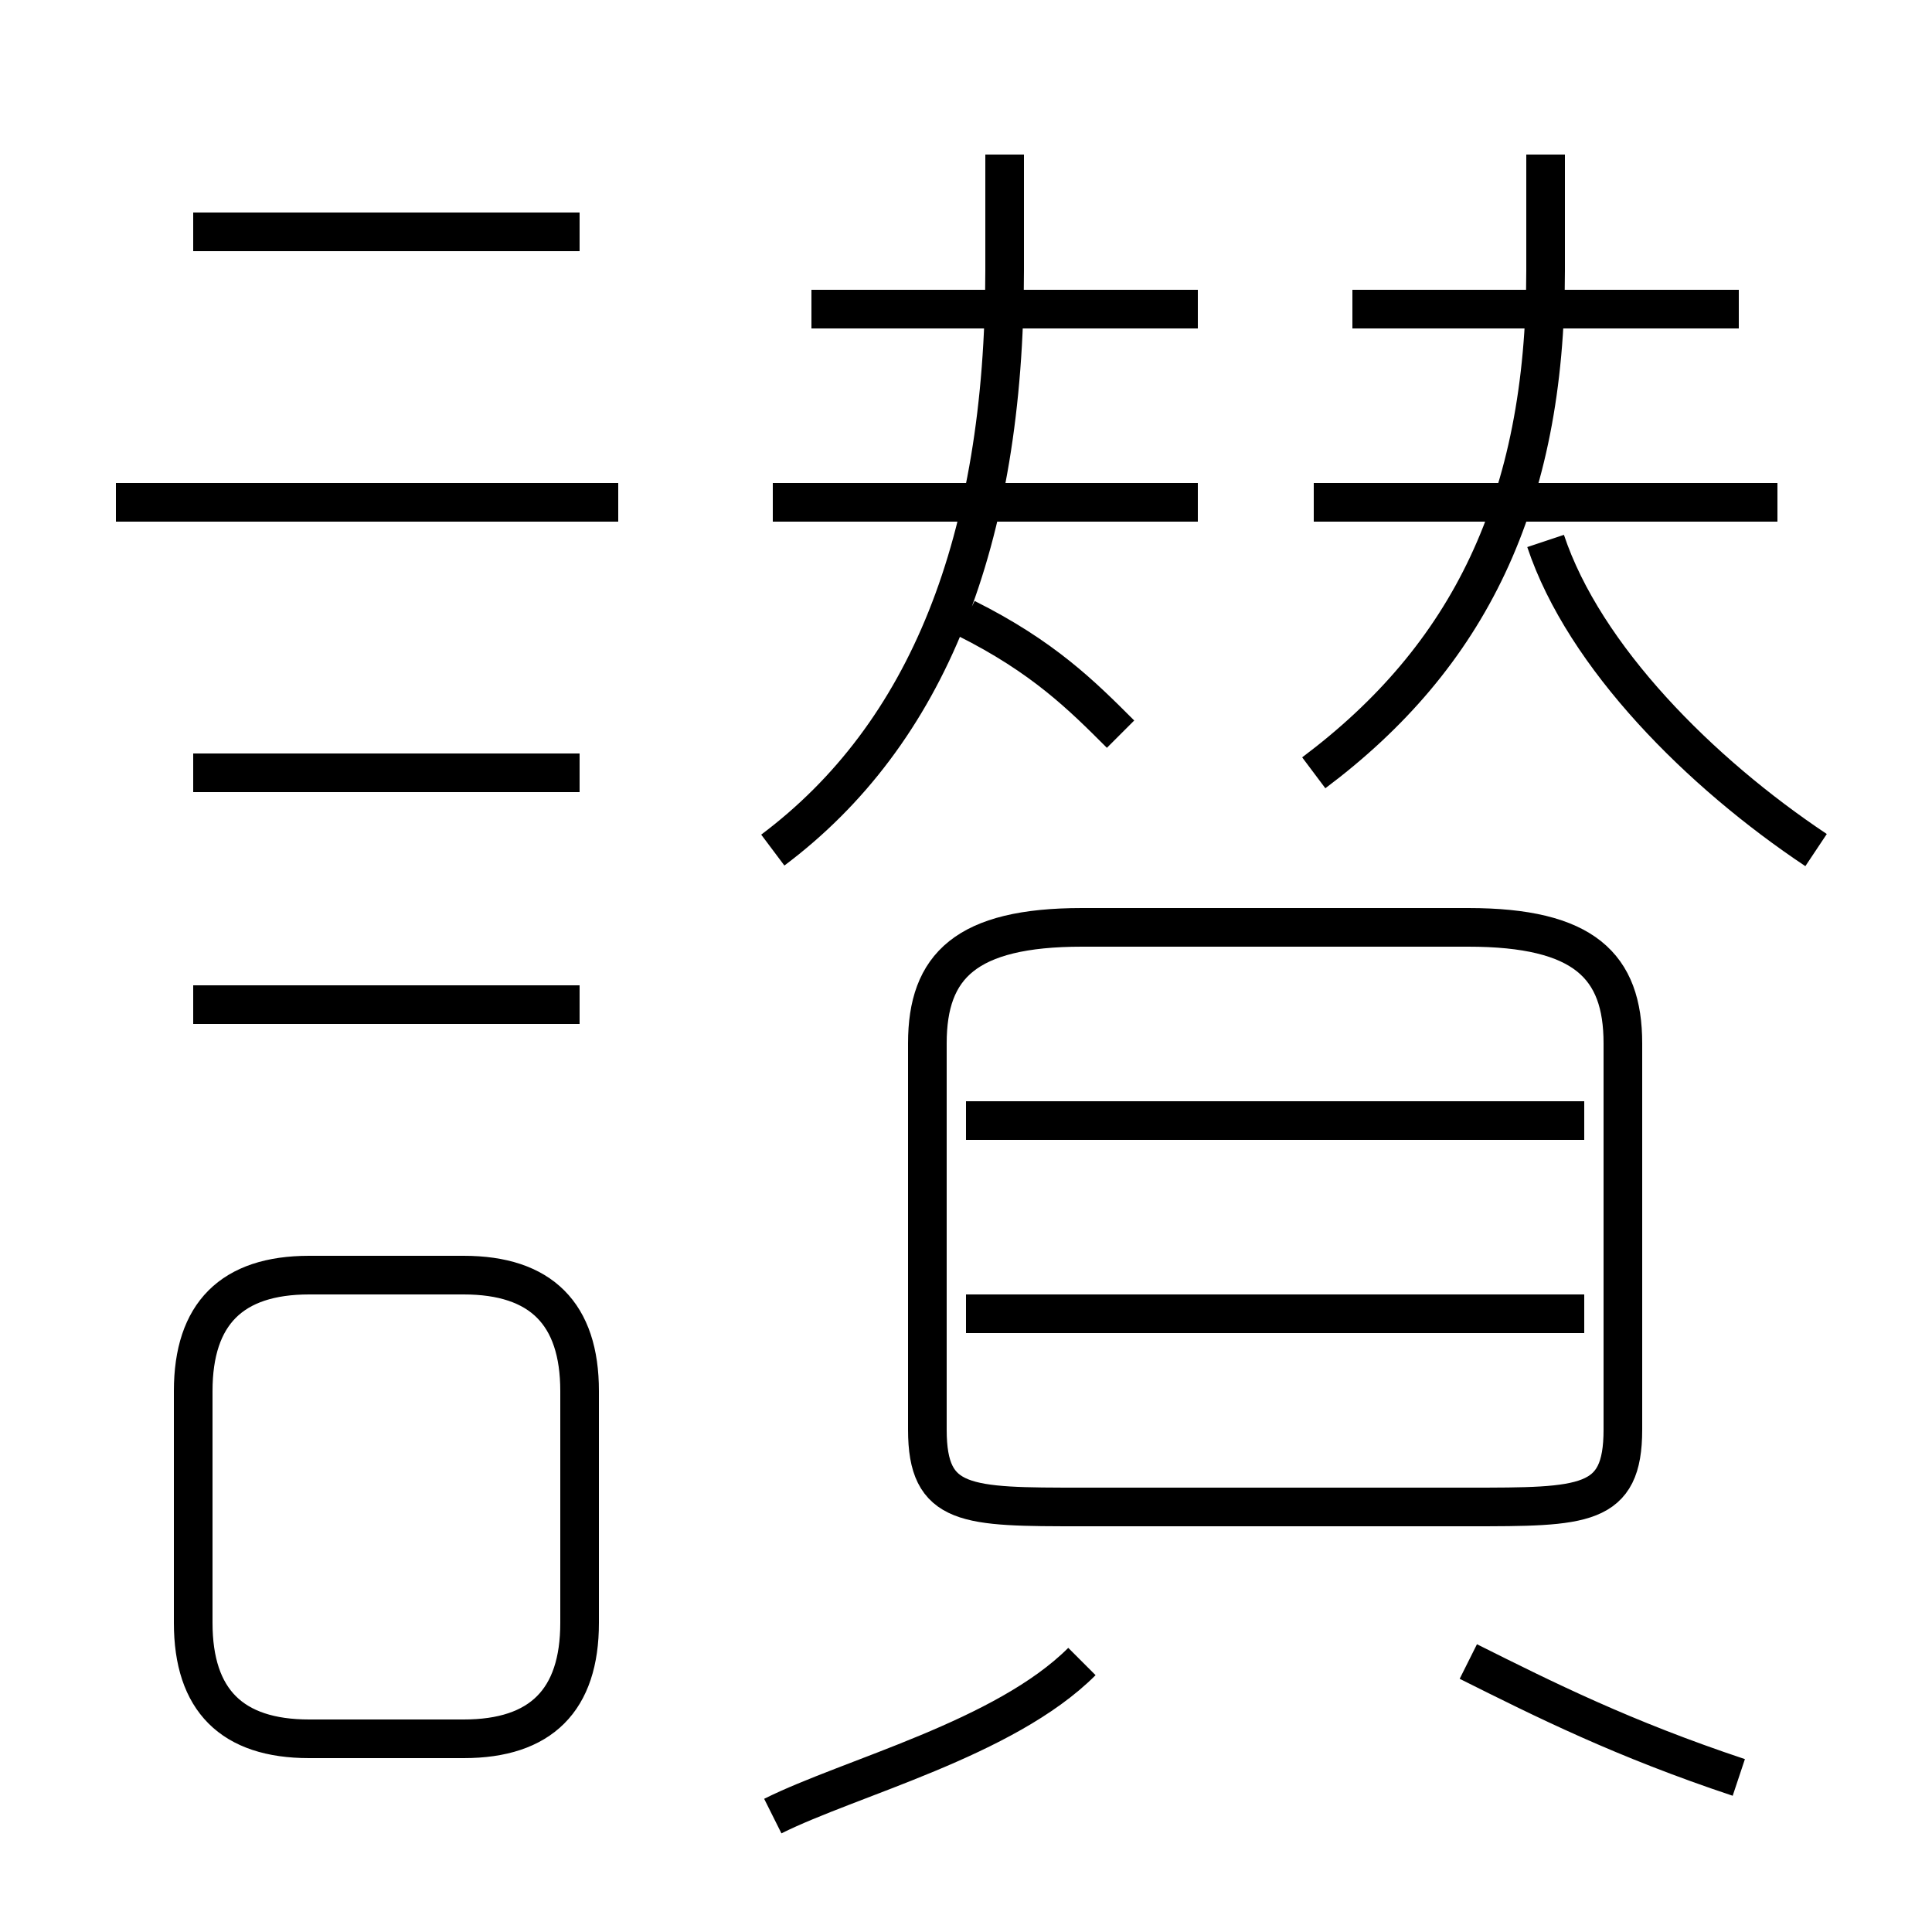 <?xml version='1.0' encoding='utf8'?>
<svg viewBox="0.0 -6.0 50.0 50.0" version="1.1" xmlns="http://www.w3.org/2000/svg">
<rect x="0.0" y="-6.0" width="50.0" height="50.0" fill="#808080" stroke="none"/>
<rect x="-1000" y="-1000" width="2000" height="2000" stroke="white" fill="white"/>
<g style="fill:white;stroke:#000000;  stroke-width:1">
<path d="M 28 -5 L 38 -5 C 41 -5 42 -5 42 -7 L 42 -17 C 42 -19 41 -20 38 -20 L 28 -20 C 25 -20 24 -19 24 -17 L 24 -7 C 24 -5 25 -5 28 -5 Z M 8 1 L 12 1 C 14 1 15 0 15 -2 L 15 -8 C 15 -10 14 -11 12 -11 L 8 -11 C 6 -11 5 -10 5 -8 L 5 -2 C 5 0 6 1 8 1 Z M 20 3 C 22 2 26 1 28 -1 M 15 -18 L 5 -18 M 15 -24 L 5 -24 M 45 2 C 42 1 40 0 38 -1 M 16 -31 L 3 -31 M 41 -10 L 25 -10 M 41 -15 L 25 -15 M 15 -38 L 5 -38 M 20 -22 C 24 -25 26 -30 26 -37 L 26 -40 M 29 -25 C 28 -26 27 -27 25 -28 M 31 -31 L 20 -31 M 31 -36 L 21 -36 M 34 -24 C 38 -27 40 -31 40 -37 L 40 -40 M 47 -22 C 44 -24 41 -27 40 -30 M 46 -31 L 34 -31 M 45 -36 L 35 -36" transform="translate(0.0 38.0)" />
</g>
</svg>
